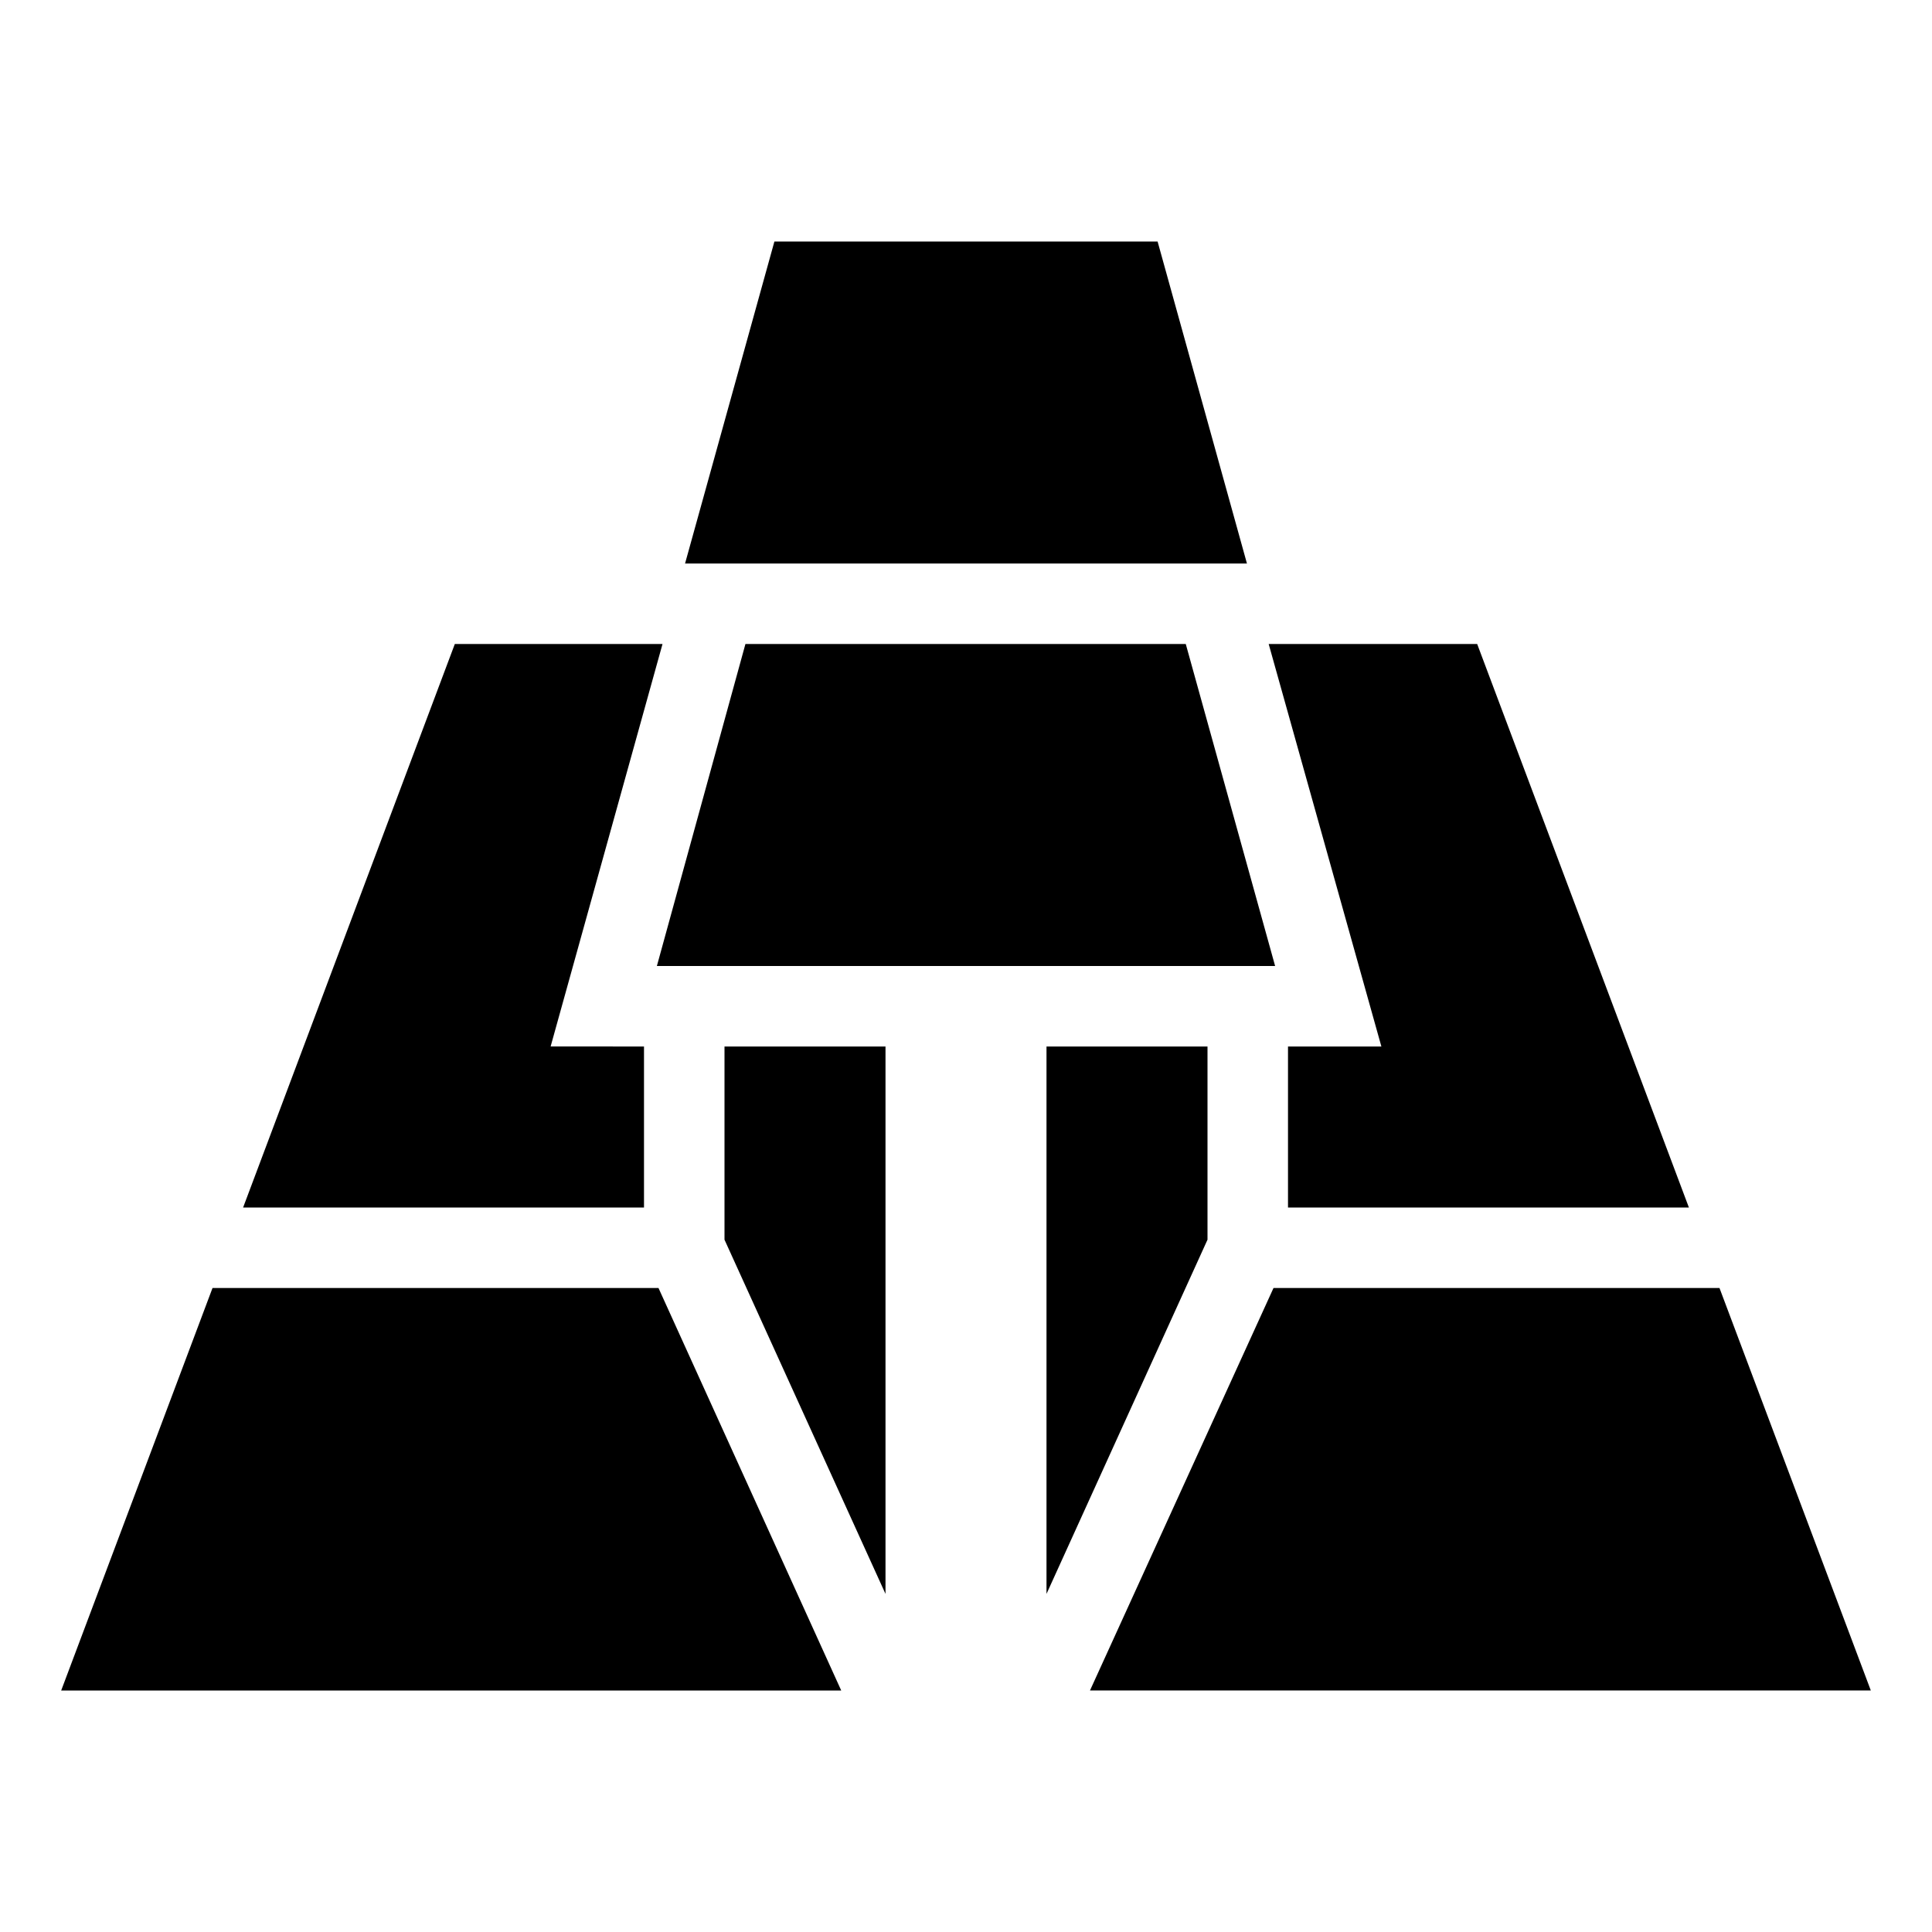 <svg width="24" height="24" fill="none" xmlns="http://www.w3.org/2000/svg"><path fill="currentColor" d="m14.38 3 1.11 4H8.51l1.11-4h4.76Zm1.39 5h2.58l2.63 7H16v-2h1.16l-1.4-5Zm5.59 8 1.88 5h-9.7l2.28-5h5.54ZM13 19.8V13h2v2.4l-2 4.4ZM11 13v6.8l-2-4.4V13h2Zm-.55 8H.76l1.88-5h5.54l2.27 5Zm-7.43-6 2.63-7h2.58l-1.39 5H8v2H3.02Zm12.82-3H8.16l1.1-4h5.47l1.11 4Z"/></svg>